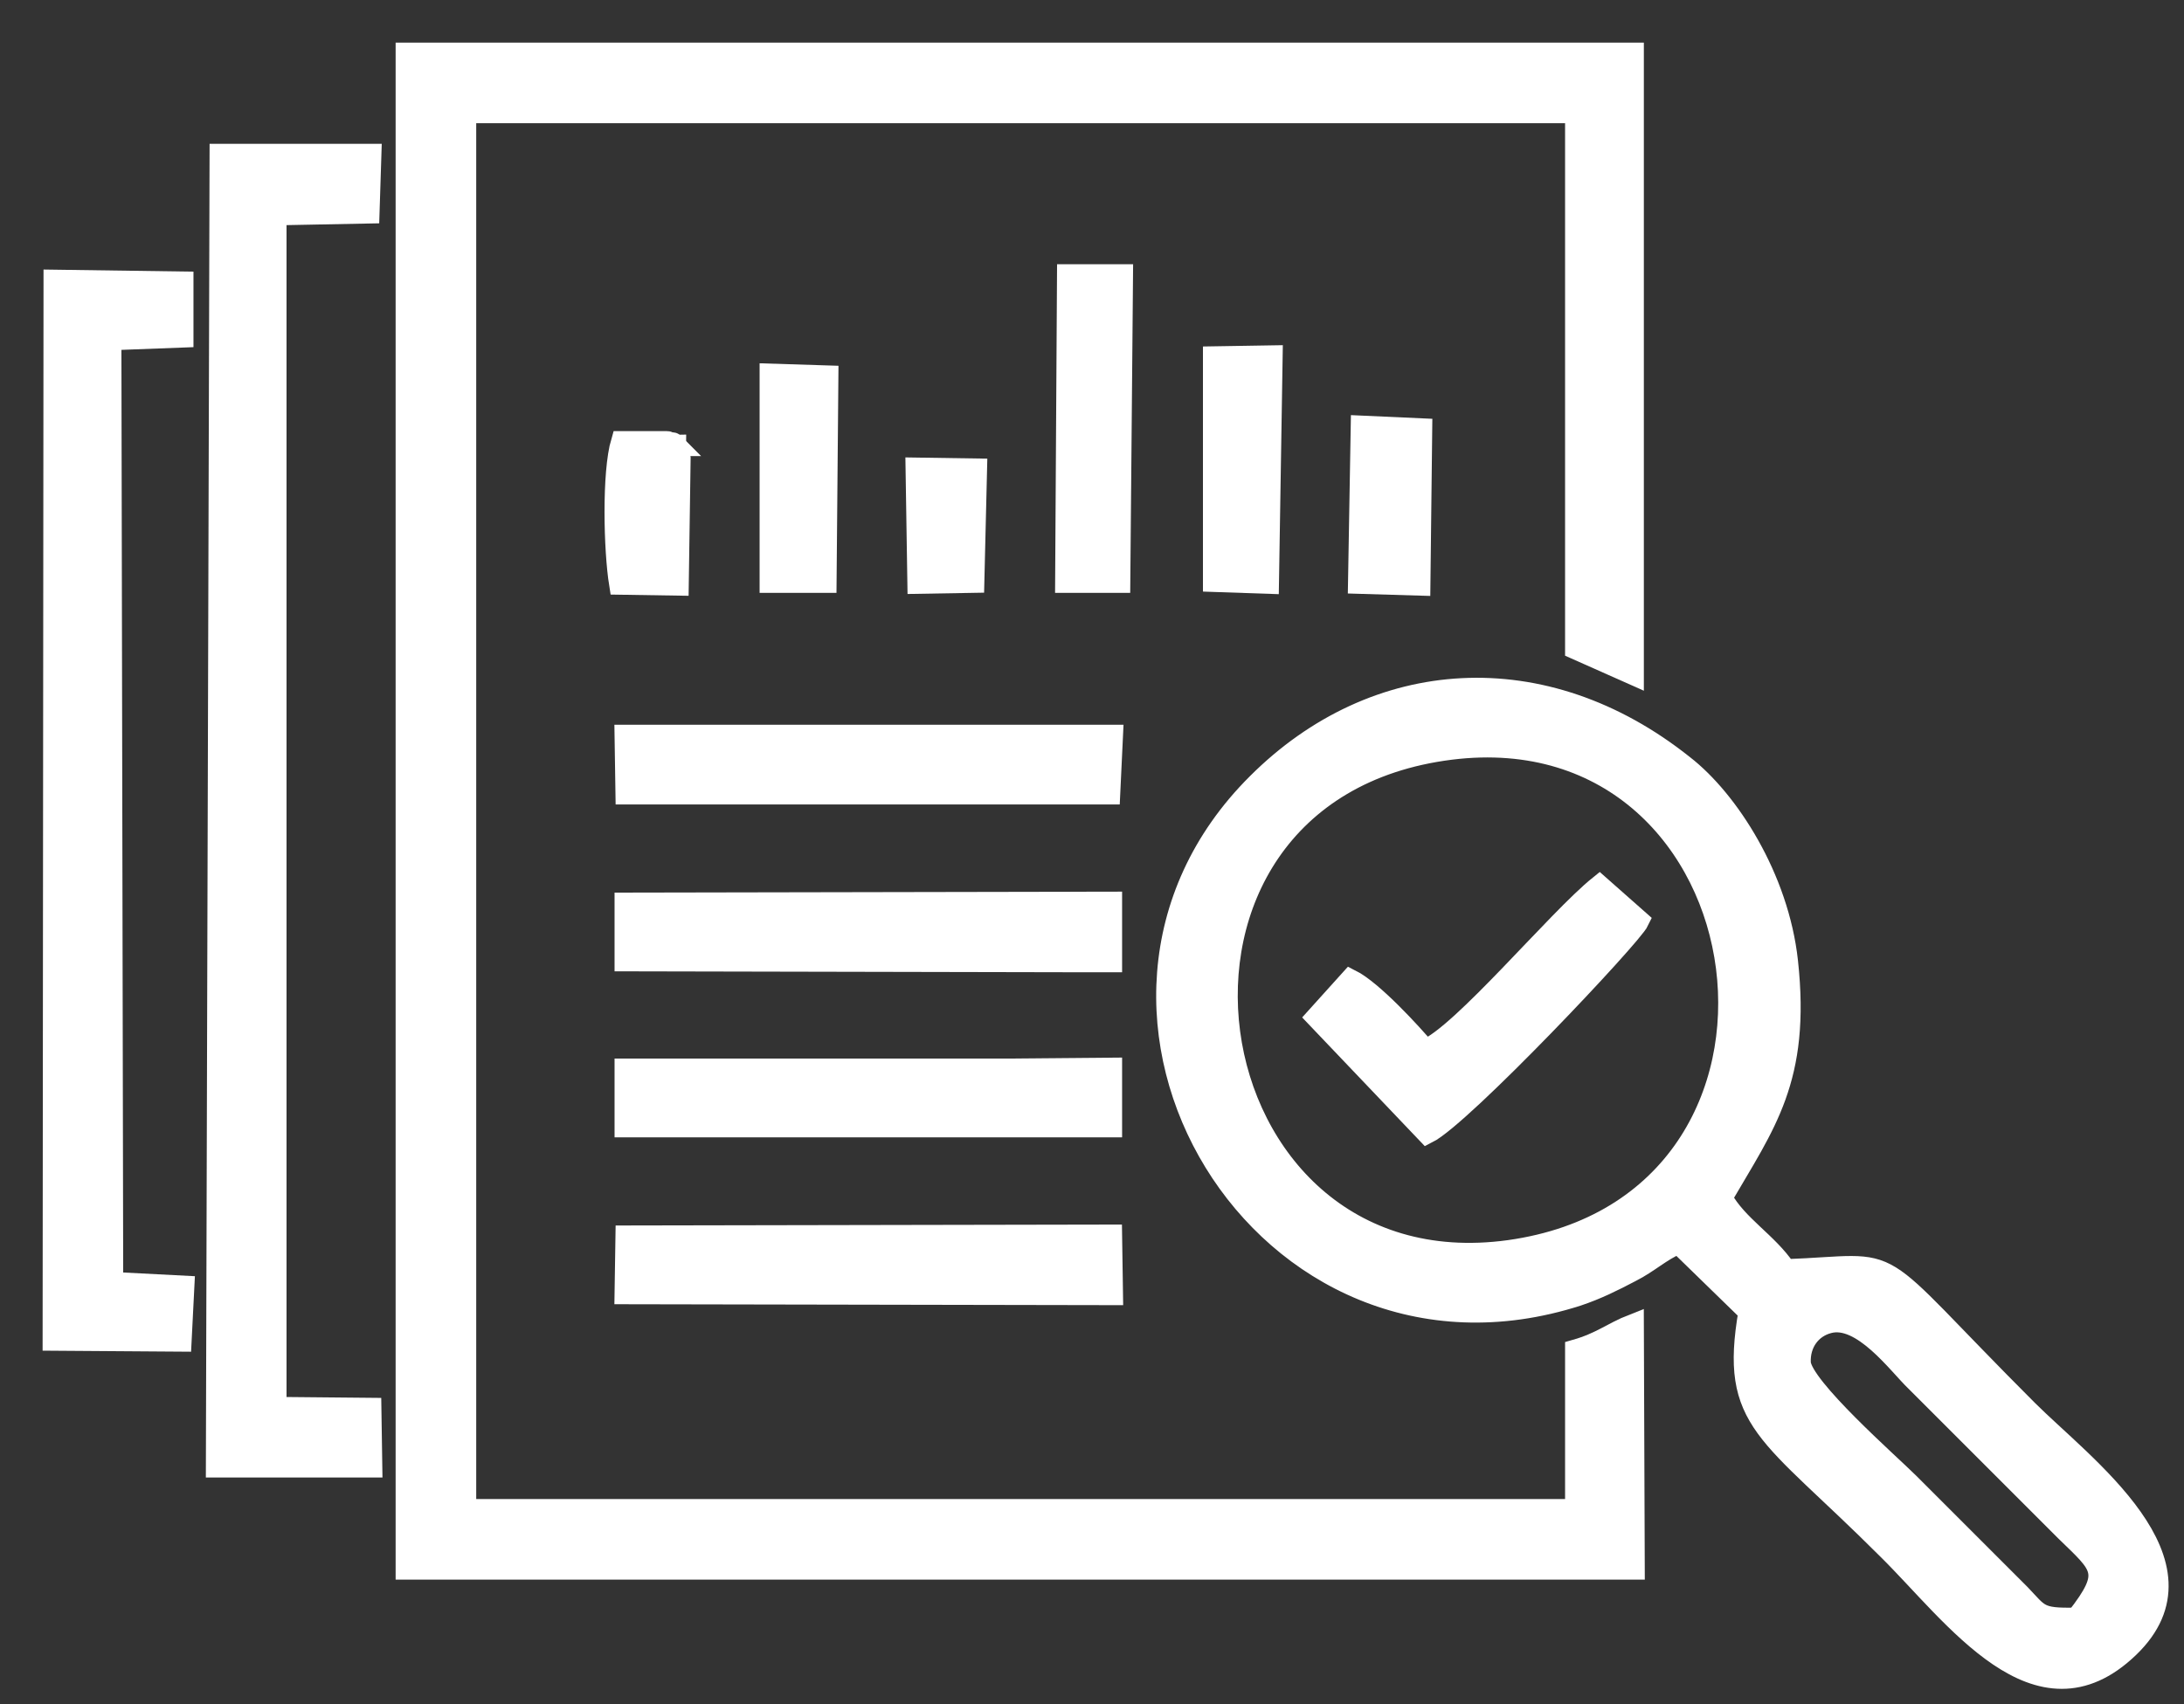 <svg width="41" height="32" viewBox="0 0 41 32" fill="none" xmlns="http://www.w3.org/2000/svg">
<rect x="0" y="0" width="41" height="32" fill="#333333" stroke="none"/>
<path fill-rule="evenodd" clip-rule="evenodd" d="M31.499 23.331L32.835 24.632C32.475 26.721 33.194 26.841 35.438 29.085C36.688 30.317 38.246 32.578 39.959 30.934C41.62 29.341 39.103 27.526 38.058 26.482C34.958 23.382 35.815 23.759 33.52 23.844C33.177 23.331 32.612 23.022 32.321 22.491C33.126 21.104 33.794 20.265 33.554 18.056C33.383 16.481 32.441 15.025 31.602 14.374C28.982 12.285 25.814 12.508 23.605 14.717C19.358 18.947 23.707 26.225 29.616 24.324C29.975 24.204 30.283 24.05 30.609 23.879C30.951 23.707 31.174 23.485 31.499 23.348V23.331ZM38.983 30.386C39.668 29.513 39.462 29.41 38.777 28.742L35.969 25.934C35.643 25.625 34.958 24.666 34.325 24.838C33.999 24.923 33.777 25.214 33.794 25.591C33.828 26.053 35.472 27.492 35.832 27.852L37.921 29.941C38.281 30.317 38.264 30.403 38.966 30.386H38.983ZM27.235 14.066C20.813 14.871 22.218 24.324 28.331 23.485C34.599 22.611 33.314 13.313 27.235 14.066Z" fill="white" stroke="white" stroke-width="0.4"/>
<path fill-rule="evenodd" clip-rule="evenodd" d="M7.627 29.461H30.677L30.66 24.872C30.266 25.026 30.061 25.214 29.581 25.351V28.348H8.74V2.113H29.581V12.182L30.66 12.662V1H7.627V29.444V29.461Z" fill="white" stroke="white" stroke-width="0.4"/>
<path fill-rule="evenodd" clip-rule="evenodd" d="M4.065 27.543H6.977L6.96 26.447L5.179 26.43V4.031L6.925 3.997L6.96 2.901H4.134L4.065 27.543Z" fill="white" stroke="white" stroke-width="0.4"/>
<path fill-rule="evenodd" clip-rule="evenodd" d="M1 25.163L3.397 25.18L3.449 24.153L2.113 24.084L2.079 6.377L3.432 6.326V5.298L1.017 5.264L1 25.163Z" fill="white" stroke="white" stroke-width="0.4"/>
<path fill-rule="evenodd" clip-rule="evenodd" d="M11.737 24.29L20.882 24.307L20.865 23.194L11.754 23.211L11.737 24.29Z" fill="white" stroke="white" stroke-width="0.4"/>
<path fill-rule="evenodd" clip-rule="evenodd" d="M11.737 18.039L19.991 18.056H20.865V16.943L11.737 16.96V18.039Z" fill="white" stroke="white" stroke-width="0.4"/>
<path fill-rule="evenodd" clip-rule="evenodd" d="M11.754 14.905H20.83L20.882 13.809H11.737L11.754 14.905Z" fill="white" stroke="white" stroke-width="0.4"/>
<path fill-rule="evenodd" clip-rule="evenodd" d="M11.737 21.156H20.865V20.06L18.912 20.077H12.336H11.737V21.156Z" fill="white" stroke="white" stroke-width="0.4"/>
<path fill-rule="evenodd" clip-rule="evenodd" d="M26.773 19.735C26.499 19.409 25.762 18.604 25.351 18.399L24.718 19.101L26.79 21.276C27.441 20.95 30.626 17.577 30.763 17.286L30.026 16.635C29.239 17.268 27.441 19.443 26.756 19.717L26.773 19.735Z" fill="white" stroke="white" stroke-width="0.4"/>
<path fill-rule="evenodd" clip-rule="evenodd" d="M20.008 10.932H21.019L21.07 5.161H20.043L20.008 10.932Z" fill="white" stroke="white" stroke-width="0.4"/>
<path fill-rule="evenodd" clip-rule="evenodd" d="M22.783 10.915L23.81 10.95L23.879 6.685L22.783 6.703V10.915Z" fill="white" stroke="white" stroke-width="0.4"/>
<path fill-rule="evenodd" clip-rule="evenodd" d="M14.46 10.932H15.505L15.539 7.062L14.46 7.028V10.932Z" fill="white" stroke="white" stroke-width="0.4"/>
<path fill-rule="evenodd" clip-rule="evenodd" d="M25.506 10.95L26.653 10.984L26.687 8.055L25.557 8.004L25.506 10.95Z" fill="white" stroke="white" stroke-width="0.4"/>
<path fill-rule="evenodd" clip-rule="evenodd" d="M12.679 8.364C12.662 8.347 12.628 8.295 12.61 8.329C12.593 8.347 12.559 8.295 12.525 8.295H11.669C11.497 8.877 11.532 10.333 11.634 10.967L12.73 10.984L12.765 8.603C12.73 8.398 12.696 8.415 12.662 8.364H12.679Z" fill="white" stroke="white" stroke-width="0.4"/>
<path fill-rule="evenodd" clip-rule="evenodd" d="M25.608 10.881H26.567L26.584 8.107H25.591L25.608 10.881Z" fill="white" stroke="white" stroke-width="0.4"/>
<path fill-rule="evenodd" clip-rule="evenodd" d="M12.679 8.364L11.703 8.381V10.881L12.645 10.864L12.679 8.364Z" fill="white" stroke="white" stroke-width="0.4"/>
<path fill-rule="evenodd" clip-rule="evenodd" d="M17.234 10.95L18.279 10.932L18.33 8.809L17.2 8.792L17.234 10.95Z" fill="white" stroke="white" stroke-width="0.4"/>
</svg>
